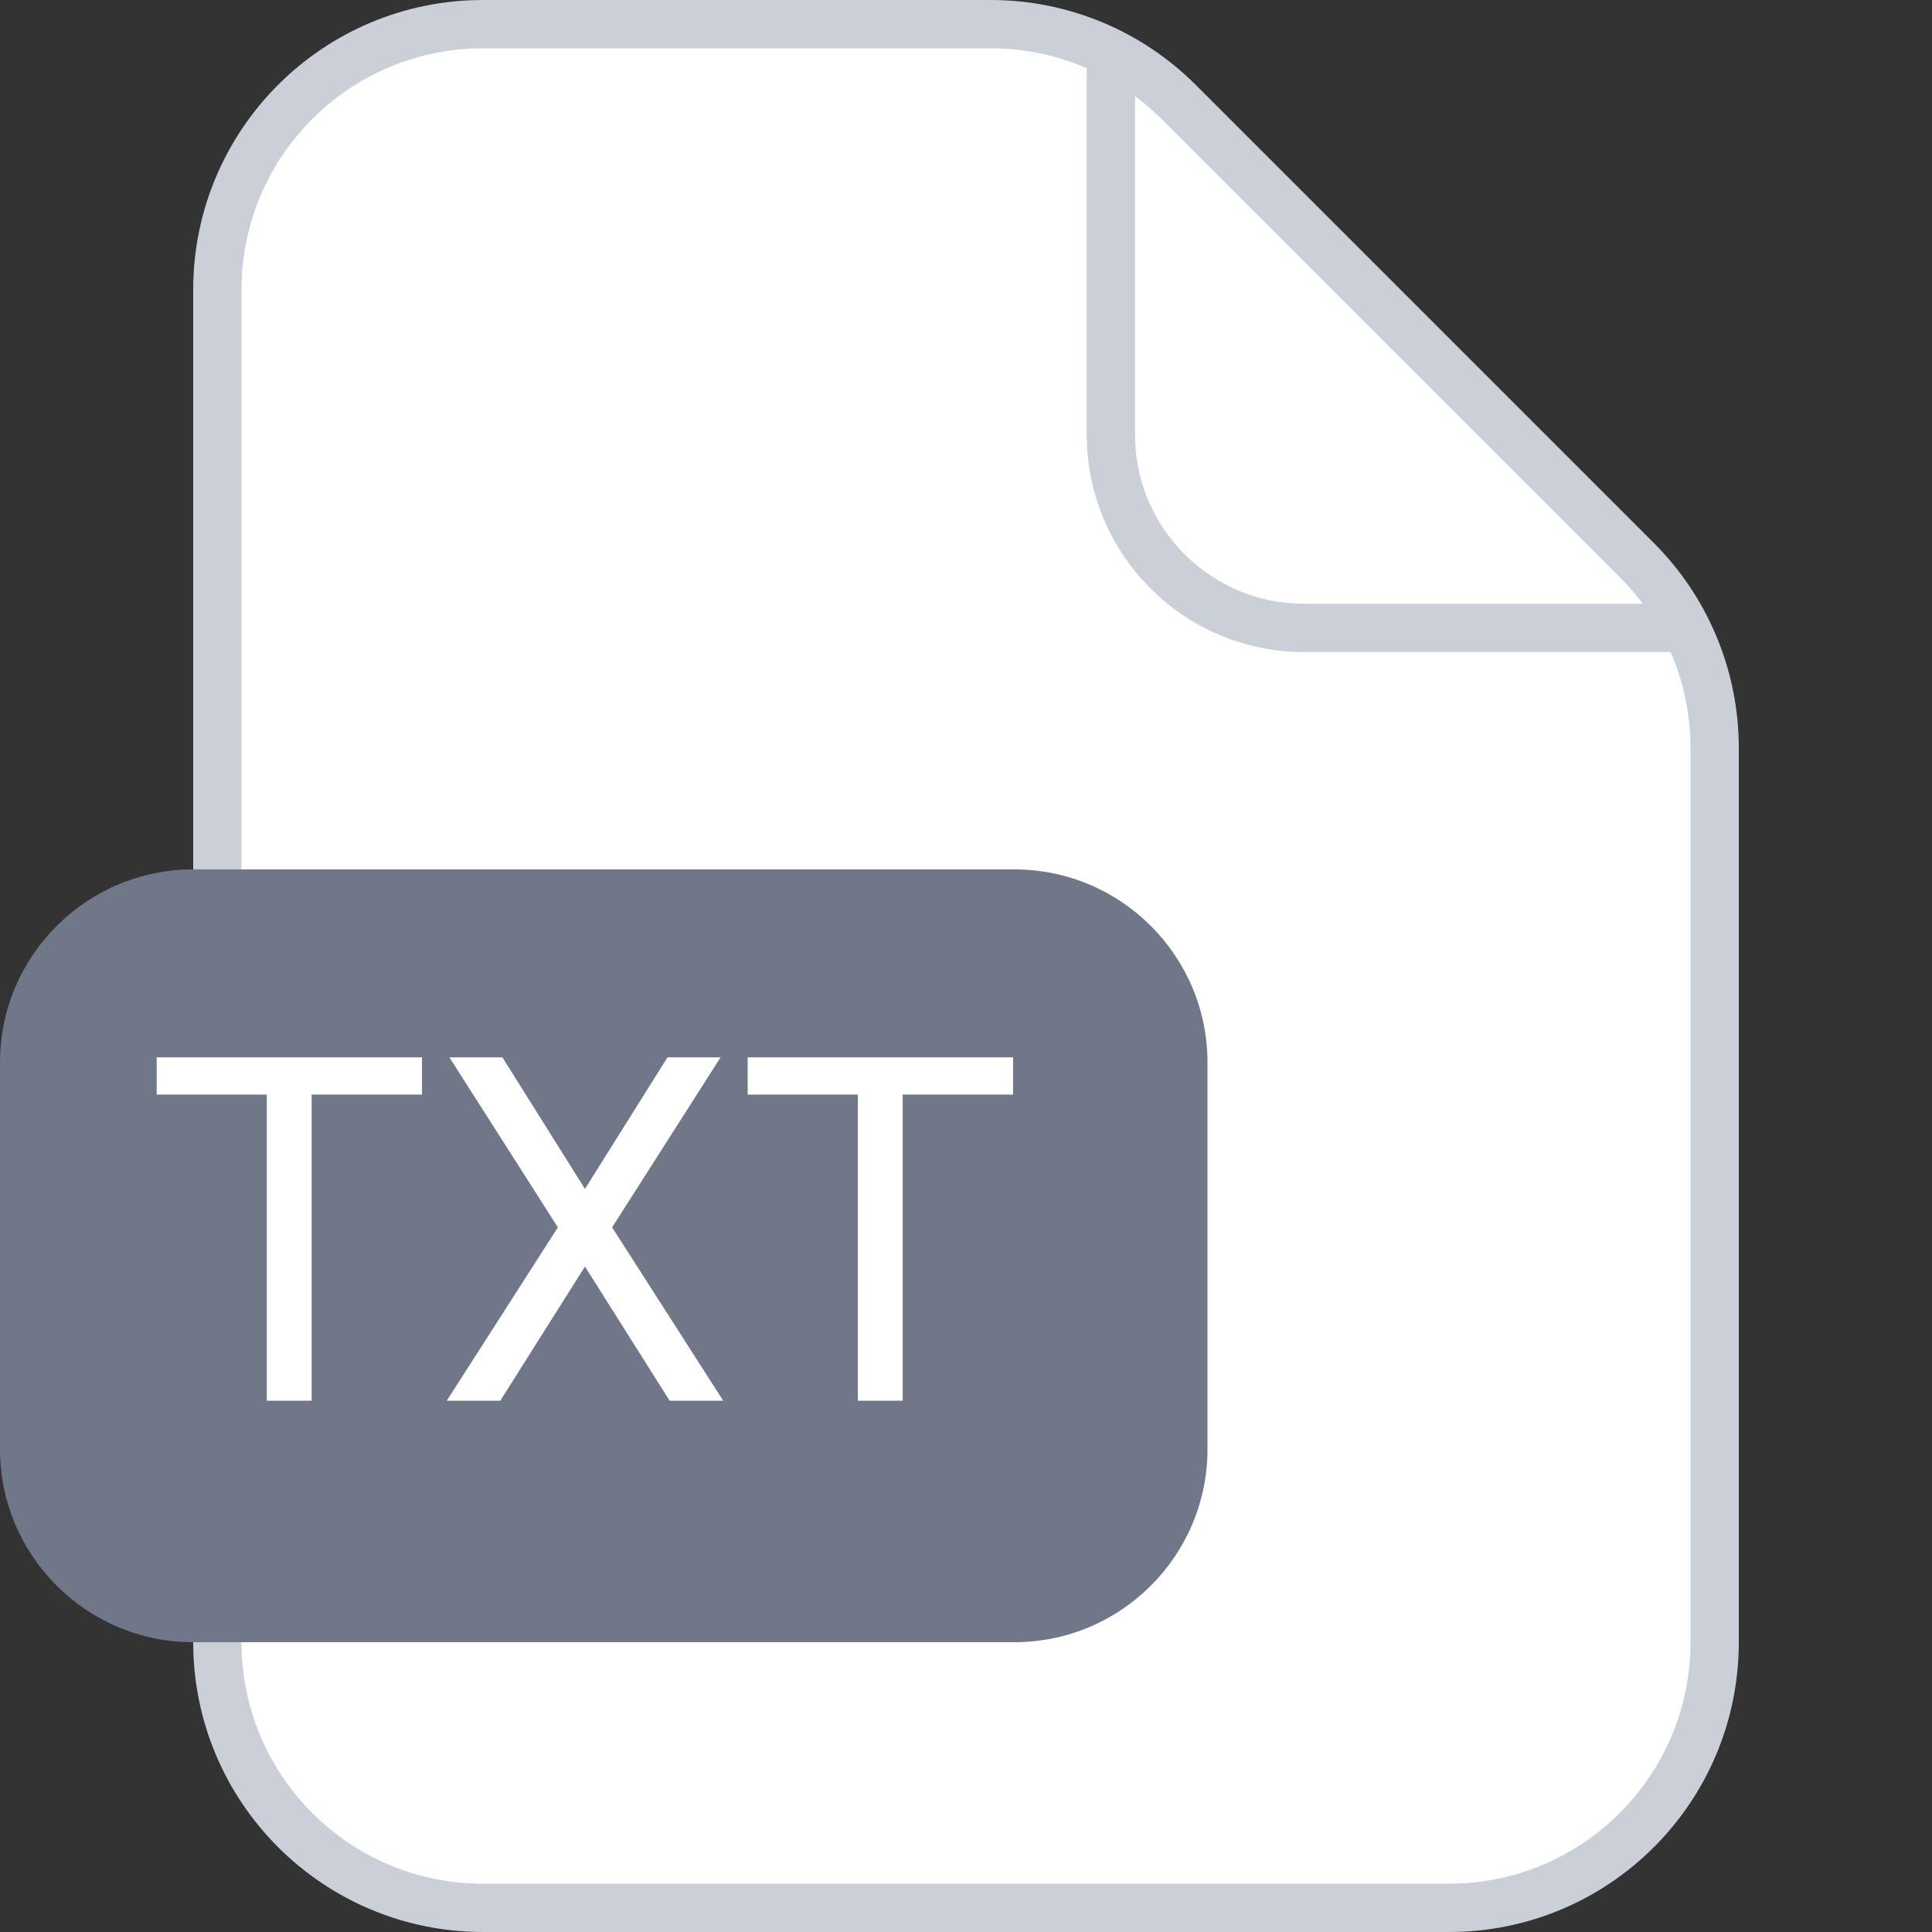<svg width="40" height="40" viewBox="0 0 40 40" fill="none" xmlns="http://www.w3.org/2000/svg">
<rect x="0" y="0" width="40" height="40" fill="#333333" stroke="none"/>
<path d="M10 0.5H20.515C21.973 0.5 23.372 1.08 24.403 2.111L33.889 11.597C34.92 12.628 35.5 14.027 35.5 15.485V34C35.5 37.038 33.038 39.5 30 39.5H10C6.962 39.5 4.5 37.038 4.5 34V6C4.5 2.962 6.962 0.5 10 0.5Z" fill="white" stroke="#CACFD8"/>
<path d="M23 1V9C23 11.209 24.791 13 27 13H35" stroke="#CACFD8"/>
<path d="M0 22C0 19.791 1.791 18 4 18H21C23.209 18 25 19.791 25 22V30C25 32.209 23.209 34 21 34H4C1.791 34 0 32.209 0 30V22Z" fill="#6F7788"/>
<path d="M6.452 21.891V29H5.524V21.891H6.452ZM8.737 21.891V22.662H3.244V21.891H8.737ZM10.402 21.891L12.111 24.615L13.82 21.891H14.919L12.673 25.411L14.973 29H13.864L12.111 26.222L10.358 29H9.25L11.55 25.411L9.304 21.891H10.402ZM18.689 21.891V29H17.761V21.891H18.689ZM20.974 21.891V22.662H15.48V21.891H20.974Z" fill="white"/>
</svg>
